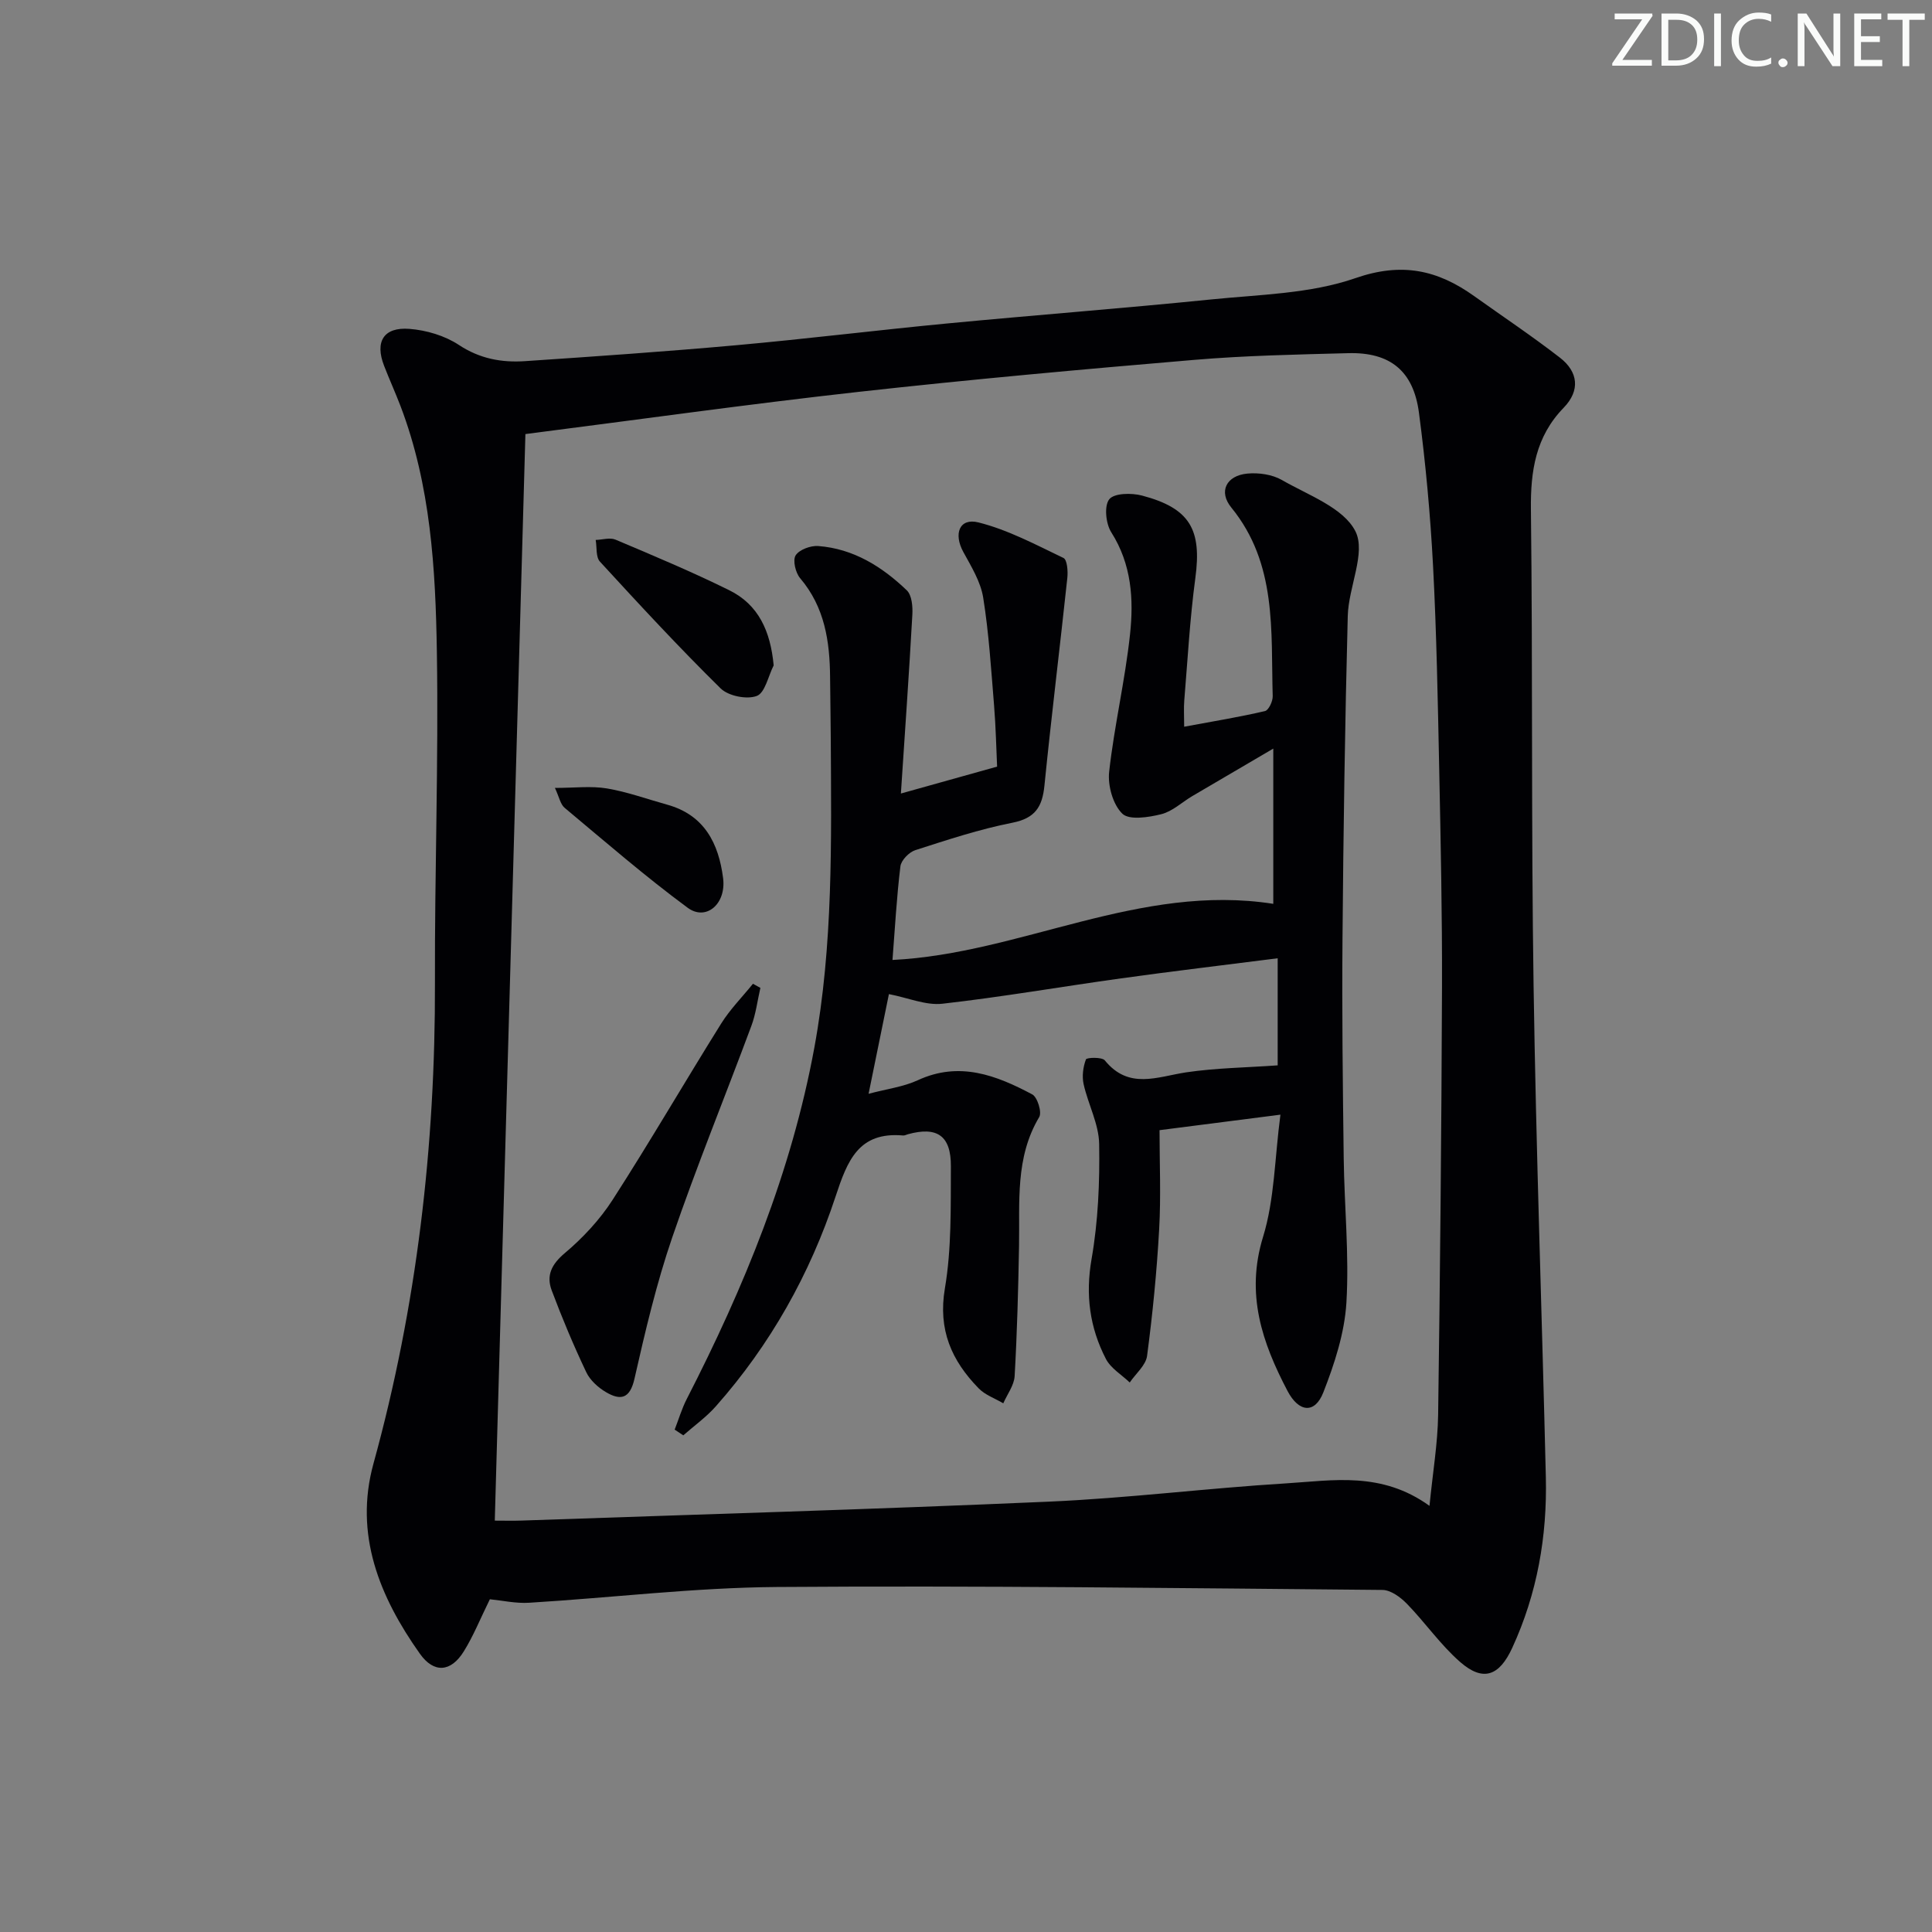 <svg enable-background="new 0 0 400 400" viewBox="0 0 400 400" xmlns="http://www.w3.org/2000/svg"><rect x="0" y="0" width="400" height="400" fill="#808080" stroke="none"/><g fill="#fafbfa"><path d="m342.2 3.2-6.3 9.2h6.1v1.2h-8.2v-.5l6.2-9.1h-5.7v-1.2h7.8v.4z"/><path d="m344 13.7v-10.9h3.1c1.6 0 3 .5 4.1 1.4 1.1 1 1.6 2.2 1.6 3.9s-.5 3-1.6 4-2.5 1.5-4.2 1.5h-3zm1.4-9.6v8.4h1.6c1.4 0 2.5-.4 3.2-1.1.8-.8 1.2-1.8 1.2-3.2s-.4-2.4-1.2-3.1-1.8-1-3.1-1z"/><path d="m356.3 2.8v10.9h-1.4v-10.9z"/><path d="m366.6 13.2c-.8.4-1.8.6-3 .6-1.6 0-2.8-.5-3.7-1.5s-1.4-2.3-1.4-3.9c0-1.7.5-3.2 1.6-4.2s2.4-1.6 4-1.6c1 0 1.9.1 2.6.4v1.5c-.8-.4-1.6-.6-2.6-.6-1.2 0-2.2.4-3 1.2s-1.1 1.9-1.1 3.3c0 1.3.4 2.3 1.1 3.1s1.6 1.1 2.8 1.1c1.1 0 2-.2 2.8-.7v1.3z"/><path d="m368.2 13c0-.3.1-.5.3-.6.2-.2.4-.3.6-.3.3 0 .5.1.7.3s.3.4.3.6-.1.5-.3.6c-.2.2-.4.3-.7.3s-.5-.1-.6-.3c-.2-.2-.3-.4-.3-.6z"/><path d="m381.1 13.7h-1.7l-5.5-8.4c-.2-.2-.3-.5-.4-.7 0 .2.1.8.1 1.5v7.6h-1.4v-10.9h1.8l5.3 8.3c.3.4.4.6.4.8 0-.3-.1-.8-.1-1.6v-7.5h1.4v10.9z"/><path d="m389.7 13.7h-5.8v-10.9h5.6v1.2h-4.2v3.5h3.9v1.2h-3.9v3.7h4.4z"/><path d="m398.4 4.1h-3.1v9.6h-1.4v-9.6h-3.1v-1.3h7.7v1.3z"/></g><path d="m101.42 331.11c-1.99 4.05-3.41 7.6-5.4 10.8-2.68 4.32-6.2 4.56-9.1.46-8.36-11.8-13.63-24.7-9.6-39.34 8.99-32.62 12.83-65.81 12.73-99.57-.07-22.8.76-45.61.4-68.41-.27-17.25-1.27-34.57-7.54-51.01-1.07-2.79-2.31-5.52-3.39-8.31-1.94-4.98-.11-8.06 5.25-7.64 3.5.27 7.31 1.4 10.21 3.31 4.34 2.88 8.89 3.7 13.74 3.37 14.59-.98 29.19-1.99 43.76-3.3 14.56-1.31 29.07-3.11 43.62-4.5 18.2-1.74 36.43-3.13 54.62-4.97 10.05-1.02 20.56-1.17 29.92-4.42 9.63-3.34 16.99-1.68 24.55 3.71 5.94 4.24 12.02 8.3 17.79 12.77 3.77 2.93 4.23 6.78.76 10.36-5.8 5.97-6.88 13.09-6.78 21.11.39 32.82.05 65.66.55 98.48.51 33.94 1.73 67.86 2.54 101.8.29 12.27-1.78 24.12-6.96 35.37-2.66 5.78-5.99 7.1-10.78 2.92-4.08-3.56-7.24-8.17-11.05-12.08-1.31-1.34-3.32-2.82-5.02-2.84-41.8-.37-83.61-.92-125.42-.61-17.08.13-34.14 2.22-51.22 3.26-2.76.18-5.58-.46-8.18-.72zm194.54-19.34c.69-7.01 1.7-12.91 1.79-18.83.41-29.47.69-58.94.8-88.41.05-15.14-.27-30.28-.58-45.42-.29-13.98-.54-27.96-1.27-41.92-.56-10.6-1.53-21.21-2.92-31.73-1.14-8.7-6.01-12.57-14.64-12.34-10.64.28-21.31.49-31.91 1.39-23.17 1.96-46.34 4.05-69.45 6.62-22.74 2.53-45.4 5.72-69 8.74-2.12 75.26-4.22 149.83-6.34 224.96 1.93 0 3.72.05 5.51-.01 36.4-1.27 72.81-2.32 109.2-3.92 16.42-.72 32.79-2.79 49.2-3.79 9.67-.6 19.68-2.5 29.61 4.66z" fill="#010104"/><path d="m264.53 220.57c0-6.36 0-13.94 0-22.17-11.12 1.42-21.78 2.68-32.42 4.16-12.33 1.71-24.61 3.85-36.98 5.25-3.42.39-7.06-1.21-11.09-1.99-1.25 6.12-2.62 12.85-4.21 20.64 3.77-1.01 7.2-1.43 10.19-2.81 8.6-3.98 16.25-1.03 23.69 2.93 1.08.57 2.04 3.7 1.45 4.69-5.02 8.41-4.01 17.62-4.18 26.72-.16 8.98-.4 17.96-.91 26.92-.11 1.91-1.53 3.75-2.35 5.63-1.72-1.02-3.76-1.72-5.1-3.1-5.59-5.73-8.45-12.1-6.99-20.7 1.4-8.25 1.19-16.82 1.24-25.25.04-6.4-2.88-8.32-8.92-6.65-.32.09-.65.28-.96.25-9.24-.82-11.54 5.2-13.99 12.62-5.29 16.06-13.51 30.71-24.79 43.45-1.98 2.24-4.48 4.02-6.74 6.01-.6-.39-1.19-.79-1.79-1.18.83-2.12 1.47-4.32 2.5-6.33 11.87-23.14 21.68-47 26.42-72.75 3.91-21.27 3.52-42.74 3.4-64.21-.02-4.16-.11-8.33-.14-12.49-.06-7.44-1.11-14.51-6.2-20.5-.96-1.13-1.57-3.71-.93-4.73.76-1.19 3.11-2.05 4.68-1.93 7.29.55 13.22 4.27 18.33 9.17 1.06 1.02 1.25 3.38 1.15 5.09-.68 12.24-1.55 24.47-2.37 36.98 6.92-1.93 13.04-3.64 19.92-5.57-.17-3.56-.26-8.14-.63-12.69-.61-7.45-1.07-14.94-2.25-22.3-.53-3.3-2.47-6.44-4.12-9.46-2.06-3.77-.8-7.09 3.13-6.11 6.11 1.53 11.87 4.61 17.61 7.36.77.37.95 2.74.8 4.12-1.53 14.34-3.3 28.65-4.74 43-.44 4.41-1.91 6.77-6.65 7.7-6.81 1.34-13.47 3.55-20.1 5.68-1.29.42-2.92 2.1-3.07 3.35-.78 6.39-1.13 12.83-1.64 19.38 26.57-1.31 51.16-15.95 78.84-11.62 0-9.93 0-20.4 0-32.14-6.05 3.55-11.42 6.68-16.78 9.84-2.14 1.27-4.11 3.17-6.41 3.74-2.63.66-6.64 1.28-8.07-.11-1.95-1.9-3.04-5.83-2.72-8.69 1.06-9.52 3.3-18.91 4.32-28.44.78-7.24.33-14.5-3.88-21.12-1.14-1.78-1.51-5.47-.42-6.84 1.02-1.29 4.62-1.34 6.78-.77 9.96 2.63 12.4 7.05 11.04 17.11-1.13 8.39-1.59 16.88-2.29 25.33-.13 1.59-.02 3.2-.02 5.42 6.13-1.14 11.47-2.01 16.73-3.24.76-.18 1.63-2.03 1.6-3.08-.39-13.54.93-27.4-8.57-39.06-2.71-3.32-1.03-6.62 3.32-7.03 2.35-.22 5.15.18 7.15 1.33 5.45 3.14 12.75 5.73 15.22 10.61 2.24 4.42-1.43 11.56-1.58 17.53-.58 22.26-.91 44.52-1.09 66.78-.13 15.16.06 30.32.25 45.48.13 9.98 1.15 19.99.56 29.91-.38 6.28-2.45 12.64-4.77 18.57-1.76 4.52-5.09 4.17-7.42-.27-5.27-10.04-8.71-20.07-5.07-31.9 2.39-7.77 2.4-16.27 3.6-25.31-8.66 1.11-16.28 2.08-25.03 3.21 0 6.73.31 13.66-.08 20.56-.49 8.75-1.35 17.48-2.5 26.17-.26 1.96-2.35 3.68-3.59 5.51-1.68-1.61-3.93-2.93-4.94-4.89-3.35-6.48-4.26-13.25-2.96-20.69 1.36-7.8 1.7-15.87 1.57-23.81-.07-4.14-2.29-8.21-3.22-12.38-.36-1.63-.11-3.56.48-5.12.16-.41 3.32-.52 3.91.2 4.96 6.11 10.85 3.39 16.82 2.48 6.21-.92 12.55-.99 18.97-1.45z" fill="#010104"/><path d="m157.43 204.53c-.61 2.63-.93 5.37-1.87 7.88-5.43 14.62-11.34 29.06-16.39 43.81-3.26 9.52-5.58 19.4-7.81 29.24-.95 4.2-2.91 4.52-5.88 2.78-1.64-.96-3.32-2.48-4.11-4.16-2.62-5.53-5-11.19-7.15-16.93-1.15-3.07-.04-5.39 2.72-7.71 3.75-3.16 7.24-6.91 9.89-11.02 7.73-12.01 14.91-24.38 22.48-36.5 1.85-2.96 4.37-5.5 6.58-8.24.51.28 1.03.56 1.54.85z" fill="#010104"/><path d="m160.18 137.76c-1.13 2.22-1.78 5.68-3.5 6.33-2.07.78-5.88.01-7.48-1.56-8.61-8.47-16.82-17.35-24.99-26.25-.88-.96-.61-2.97-.88-4.49 1.38-.04 2.96-.55 4.11-.06 7.9 3.34 15.83 6.66 23.52 10.46 6.09 2.99 8.56 8.48 9.22 15.57z" fill="#010104"/><path d="m114.89 163.13c4.08 0 7.51-.44 10.78.11 4.22.71 8.32 2.21 12.47 3.36 7.7 2.14 10.65 8.02 11.57 15.21.68 5.33-3.52 8.95-7.34 6.13-8.79-6.49-17.07-13.67-25.47-20.69-.88-.73-1.12-2.23-2.01-4.12z" fill="#010104"/></svg>
